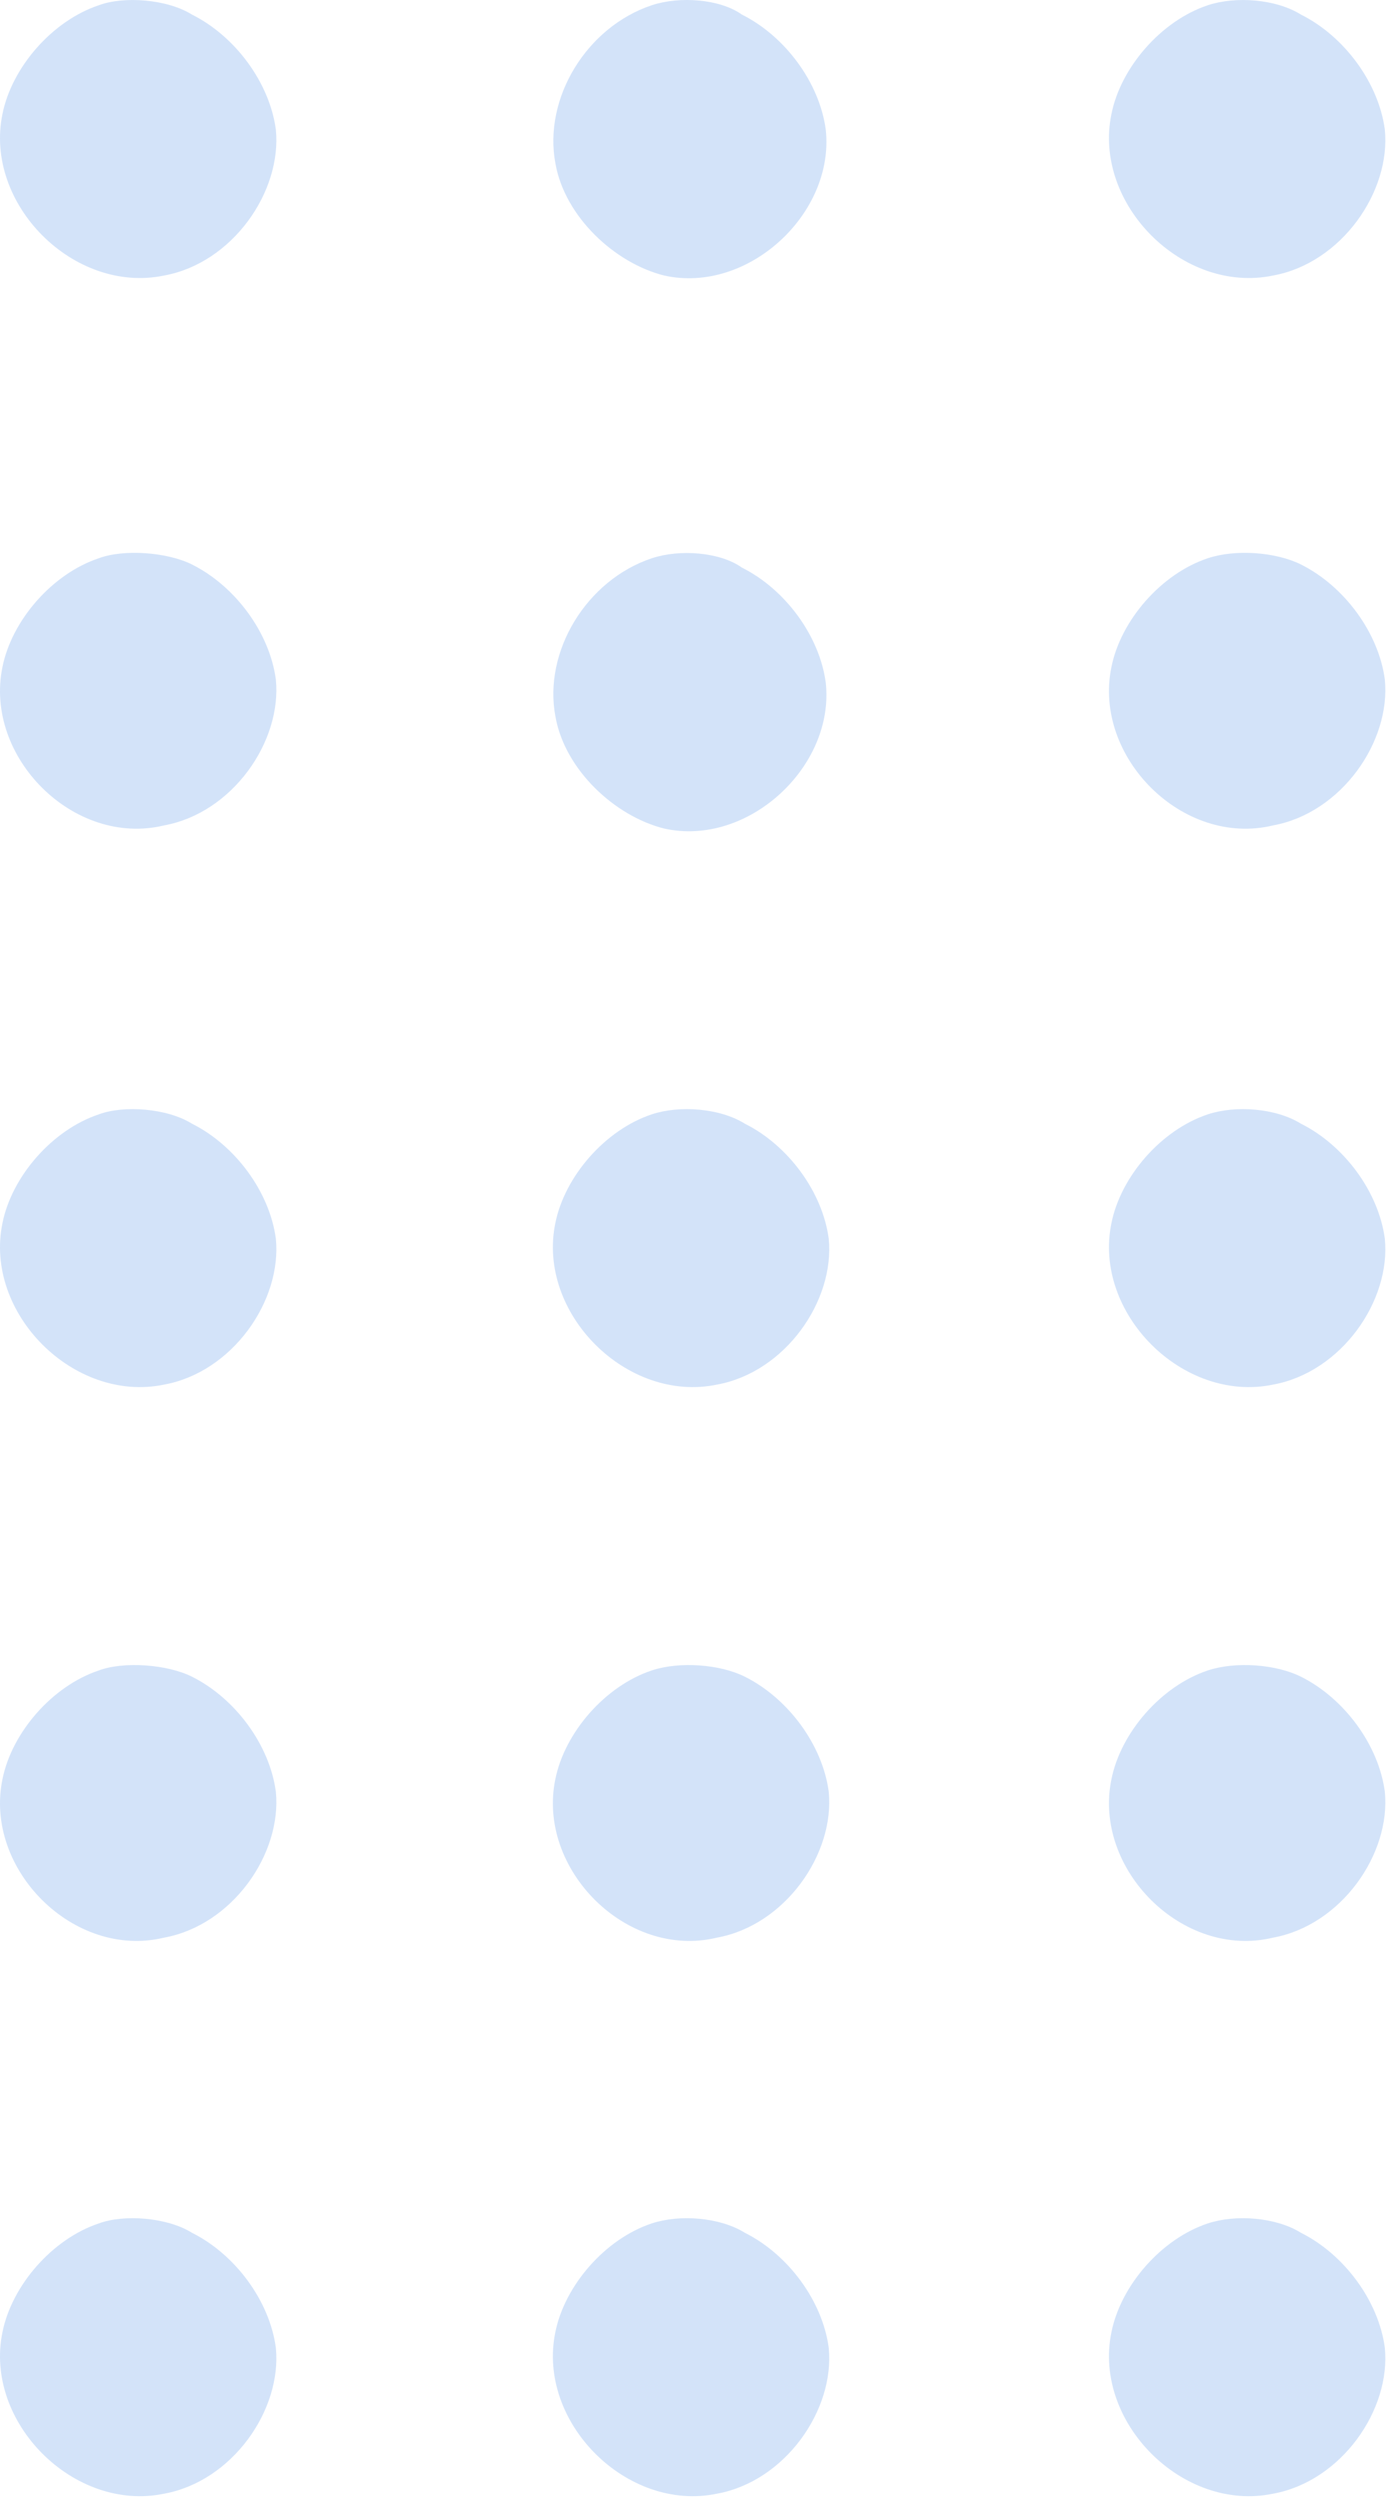 <svg width="70" height="125" viewBox="0 0 70 125" fill="none" xmlns="http://www.w3.org/2000/svg">
<g opacity="0.2">
<path d="M4.939 0.263C2.609 1.04 0.589 3.37 0.123 5.7C-0.808 10.204 3.696 14.709 8.2 13.777C11.618 13.156 14.103 9.583 13.792 6.476C13.482 4.146 11.773 1.816 9.598 0.729C8.356 -0.048 6.181 -0.203 4.939 0.263Z" fill="#2275E3"/>
<path d="M32.589 0.262C29.327 1.349 27.152 4.921 27.773 8.183C28.239 10.824 30.725 13.155 33.21 13.776C37.404 14.708 41.753 10.669 41.287 6.475C40.976 4.145 39.268 1.815 37.093 0.728C36.006 -0.049 33.987 -0.204 32.589 0.262Z" fill="#2275E3"/>
<path d="M60.387 0.263C58.057 1.04 56.038 3.37 55.572 5.7C54.64 10.204 59.145 14.709 63.649 13.777C67.066 13.156 69.552 9.583 69.241 6.476C68.93 4.146 67.222 1.816 65.047 0.729C63.804 -0.048 61.785 -0.203 60.387 0.263Z" fill="#2275E3"/>
<path d="M4.939 27.911C2.609 28.688 0.589 31.017 0.123 33.347C-0.808 37.852 3.696 42.356 8.2 41.269C11.618 40.647 14.103 37.076 13.792 33.969C13.482 31.64 11.773 29.309 9.598 28.222C8.356 27.601 6.181 27.445 4.939 27.911Z" fill="#2275E3"/>
<path d="M32.589 27.912C29.327 28.999 27.152 32.571 27.773 35.833C28.239 38.473 30.725 40.804 33.21 41.425C37.404 42.357 41.753 38.318 41.287 34.125C40.976 31.795 39.268 29.465 37.093 28.377C36.006 27.601 33.987 27.445 32.589 27.912Z" fill="#2275E3"/>
<path d="M60.387 27.911C58.057 28.688 56.038 31.017 55.572 33.347C54.64 37.852 59.145 42.356 63.649 41.269C67.066 40.647 69.552 37.076 69.241 33.969C68.93 31.64 67.222 29.309 65.047 28.222C63.804 27.601 61.785 27.445 60.387 27.911Z" fill="#2275E3"/>
<path d="M4.939 55.715C2.609 56.492 0.589 58.821 0.123 61.151C-0.808 65.656 3.696 70.159 8.2 69.227C11.618 68.606 14.103 65.034 13.792 61.928C13.482 59.598 11.773 57.268 9.598 56.181C8.356 55.404 6.181 55.249 4.939 55.715Z" fill="#2275E3"/>
<path d="M32.583 55.715C30.253 56.492 28.233 58.821 27.767 61.151C26.836 65.656 31.34 70.159 35.844 69.227C39.262 68.606 41.747 65.034 41.436 61.928C41.126 59.598 39.417 57.268 37.242 56.181C36 55.404 33.981 55.249 32.583 55.715Z" fill="#2275E3"/>
<path d="M60.387 55.715C58.057 56.492 56.038 58.821 55.572 61.151C54.64 65.656 59.145 70.159 63.649 69.227C67.066 68.606 69.552 65.034 69.241 61.928C68.93 59.598 67.222 57.268 65.047 56.181C63.804 55.404 61.785 55.249 60.387 55.715Z" fill="#2275E3"/>
<path d="M4.939 83.518C2.609 84.295 0.589 86.624 0.123 88.954C-0.808 93.459 3.696 97.964 8.2 96.877C11.618 96.256 14.103 92.683 13.792 89.576C13.482 87.246 11.773 84.916 9.598 83.829C8.356 83.208 6.181 83.052 4.939 83.518Z" fill="#2275E3"/>
<path d="M32.583 83.518C30.253 84.295 28.233 86.624 27.767 88.954C26.836 93.459 31.34 97.964 35.844 96.877C39.262 96.256 41.747 92.683 41.436 89.576C41.126 87.246 39.417 84.916 37.242 83.829C36 83.208 33.981 83.052 32.583 83.518Z" fill="#2275E3"/>
<path d="M60.387 83.518C58.057 84.295 56.038 86.624 55.572 88.954C54.64 93.459 59.145 97.964 63.649 96.877C67.066 96.256 69.552 92.683 69.241 89.576C68.93 87.246 67.222 84.916 65.047 83.829C63.804 83.208 61.785 83.052 60.387 83.518Z" fill="#2275E3"/>
<path d="M4.939 111.165C2.609 111.941 0.589 114.271 0.123 116.601C-0.808 121.105 3.696 125.61 8.2 124.678C11.618 124.057 14.103 120.484 13.792 117.378C13.482 115.048 11.773 112.719 9.598 111.632C8.356 110.855 6.181 110.699 4.939 111.165Z" fill="#2275E3"/>
<path d="M32.583 111.165C30.253 111.941 28.233 114.271 27.767 116.601C26.836 121.105 31.34 125.61 35.844 124.678C39.262 124.057 41.747 120.484 41.436 117.378C41.126 115.048 39.417 112.719 37.242 111.632C36 110.855 33.981 110.699 32.583 111.165Z" fill="#2275E3"/>
<path d="M60.387 111.165C58.057 111.941 56.038 114.271 55.572 116.601C54.64 121.105 59.145 125.61 63.649 124.678C67.066 124.057 69.552 120.484 69.241 117.378C68.93 115.048 67.222 112.719 65.047 111.632C63.804 110.855 61.785 110.699 60.387 111.165Z" fill="#2275E3"/>
</g>
</svg>
